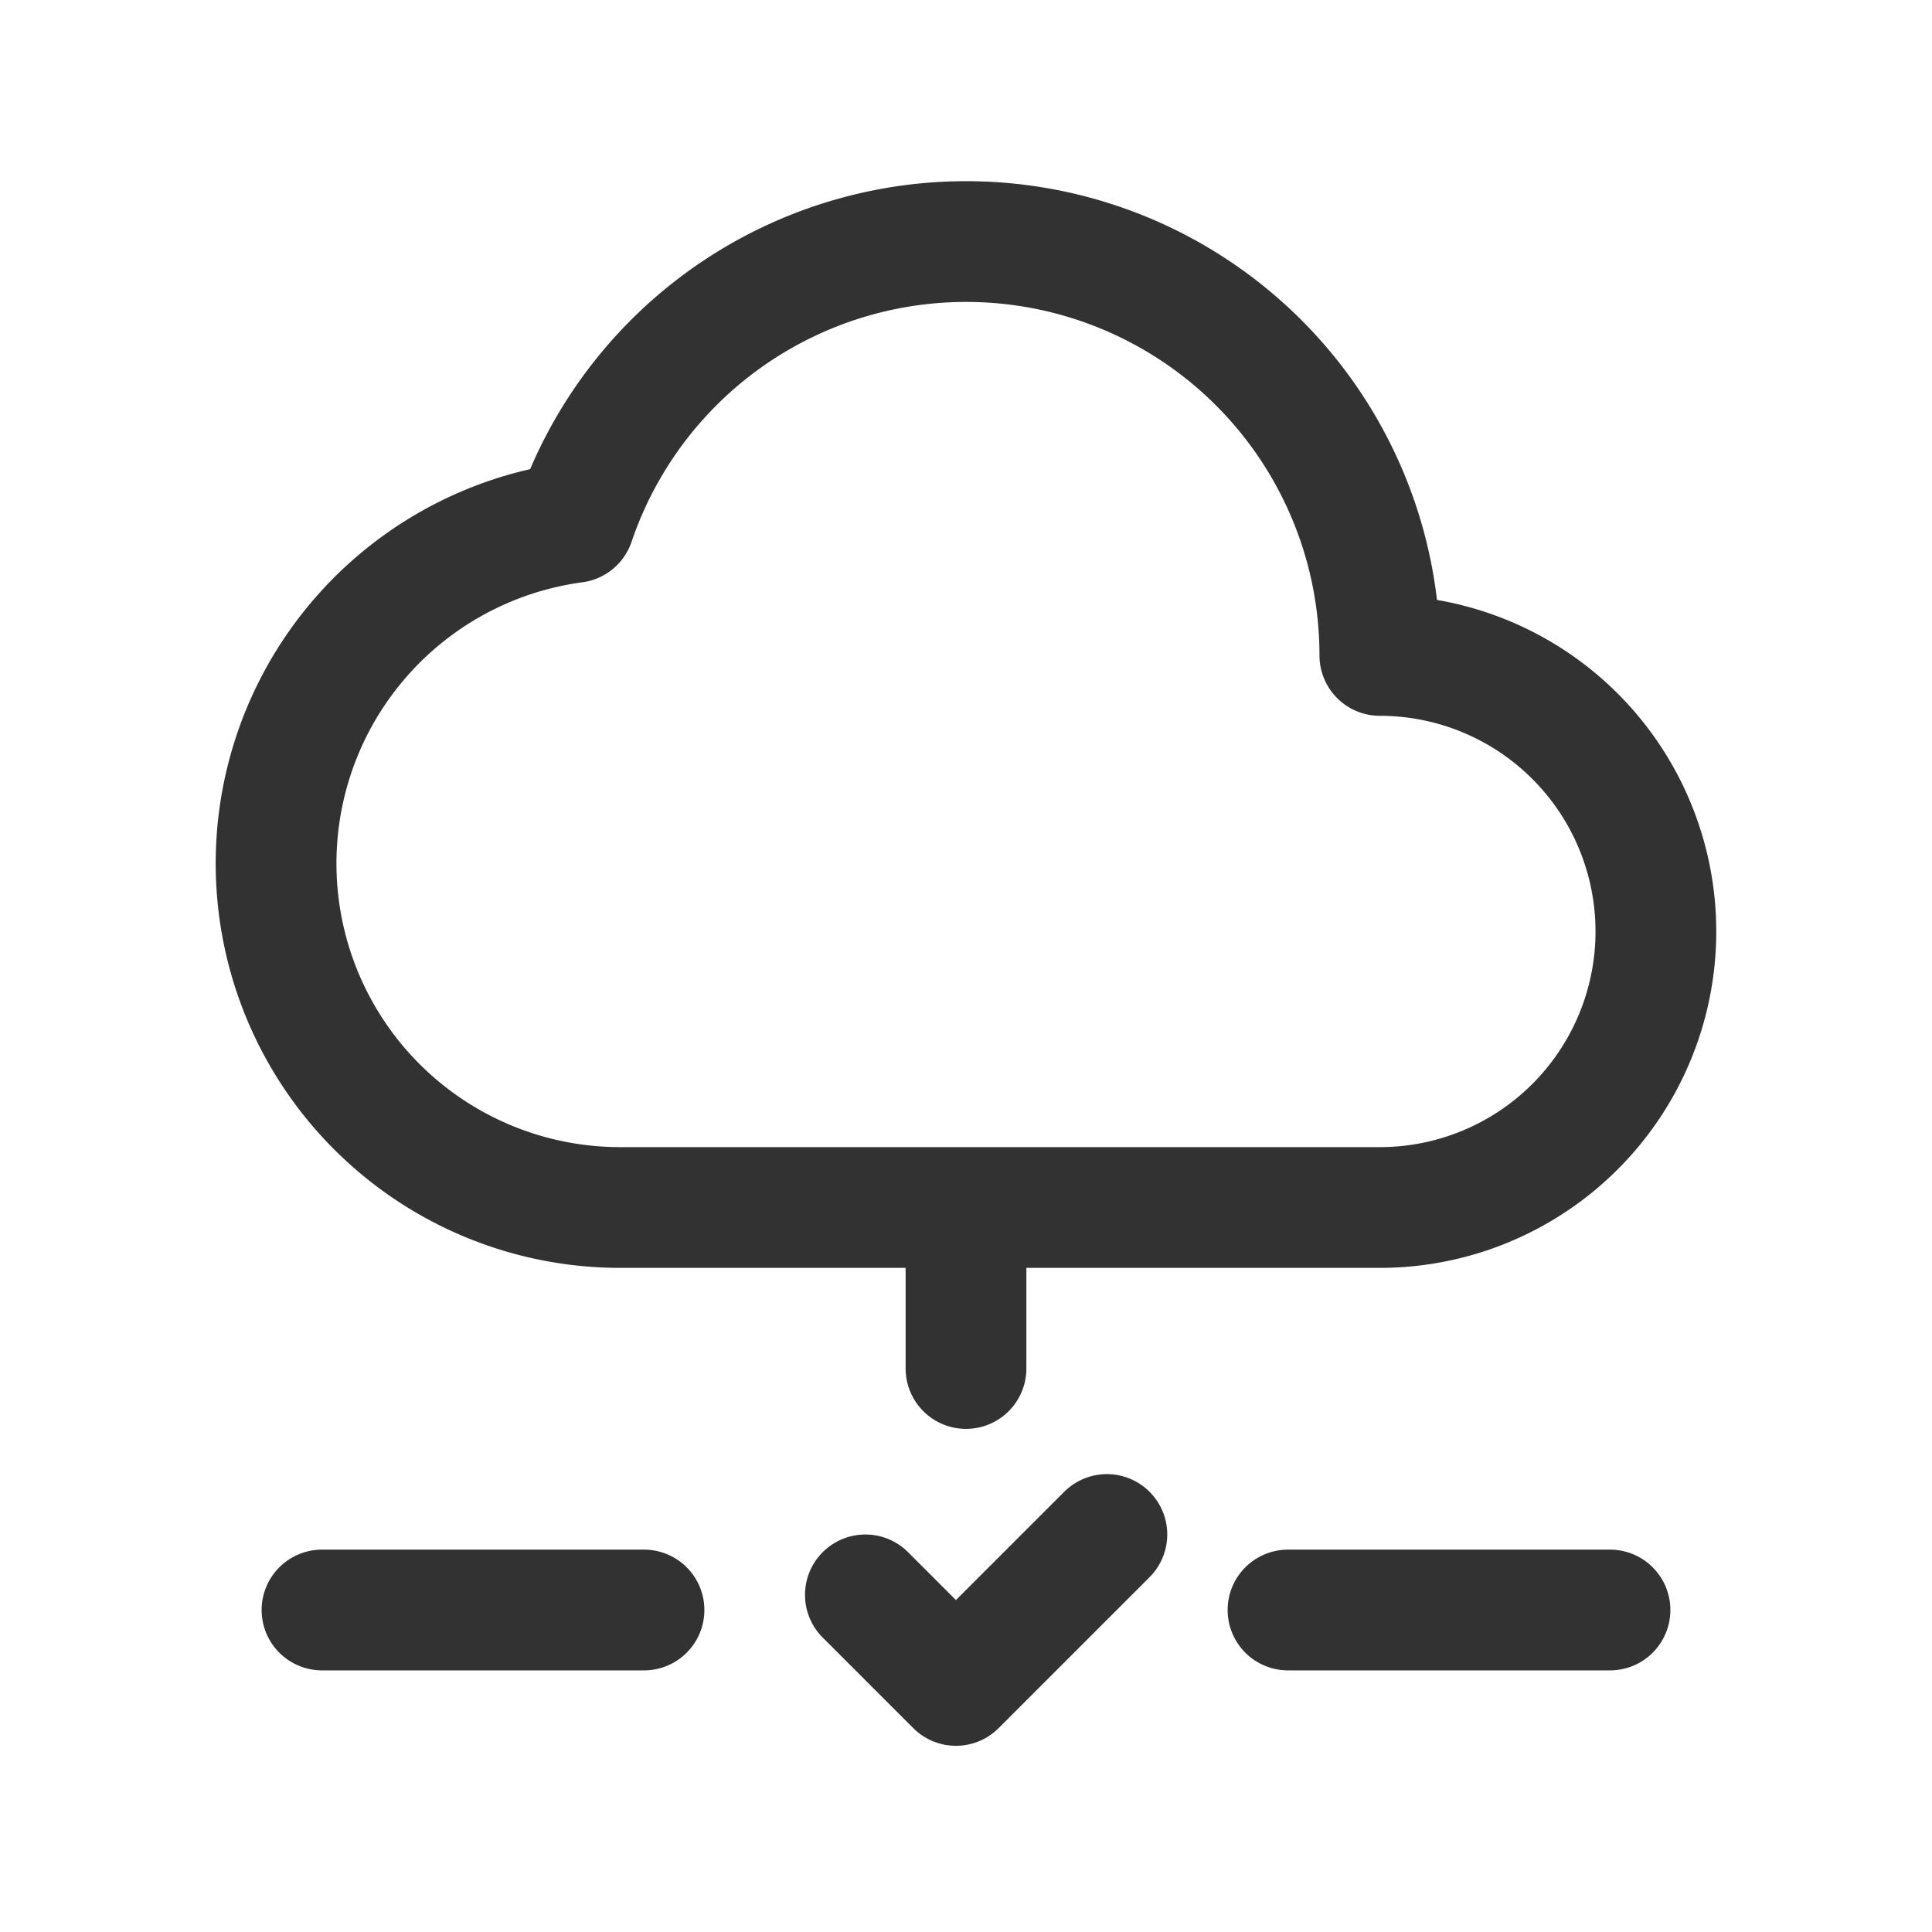 <svg id="Layer_3" data-name="Layer 3" xmlns="http://www.w3.org/2000/svg" viewBox="0 0 24 24"><path d="M0,0H24V24H0Z" fill="none"/><path d="M12,15.02V17" fill="none" stroke="#323232" stroke-linecap="round" stroke-linejoin="round" stroke-width="1.5"/><path d="M7.135,6.49A4.274,4.274,0,0,0,7.715,15h9.426a3.429,3.429,0,0,0,0-6.858A5.139,5.139,0,0,0,7.135,6.49Z" fill="none" stroke="#323232" stroke-linecap="round" stroke-linejoin="round" stroke-width="1.5"/><path d="M16,20h4" fill="none" stroke="#323232" stroke-linecap="round" stroke-linejoin="round" stroke-width="1.5"/><path d="M13.75,19.062l-1.875,1.875-1.125-1.125" fill="none" stroke="#323232" stroke-linecap="round" stroke-linejoin="round" stroke-width="1.5"/><path d="M4,20H8" fill="none" stroke="#323232" stroke-linecap="round" stroke-linejoin="round" stroke-width="1.5"/></svg>